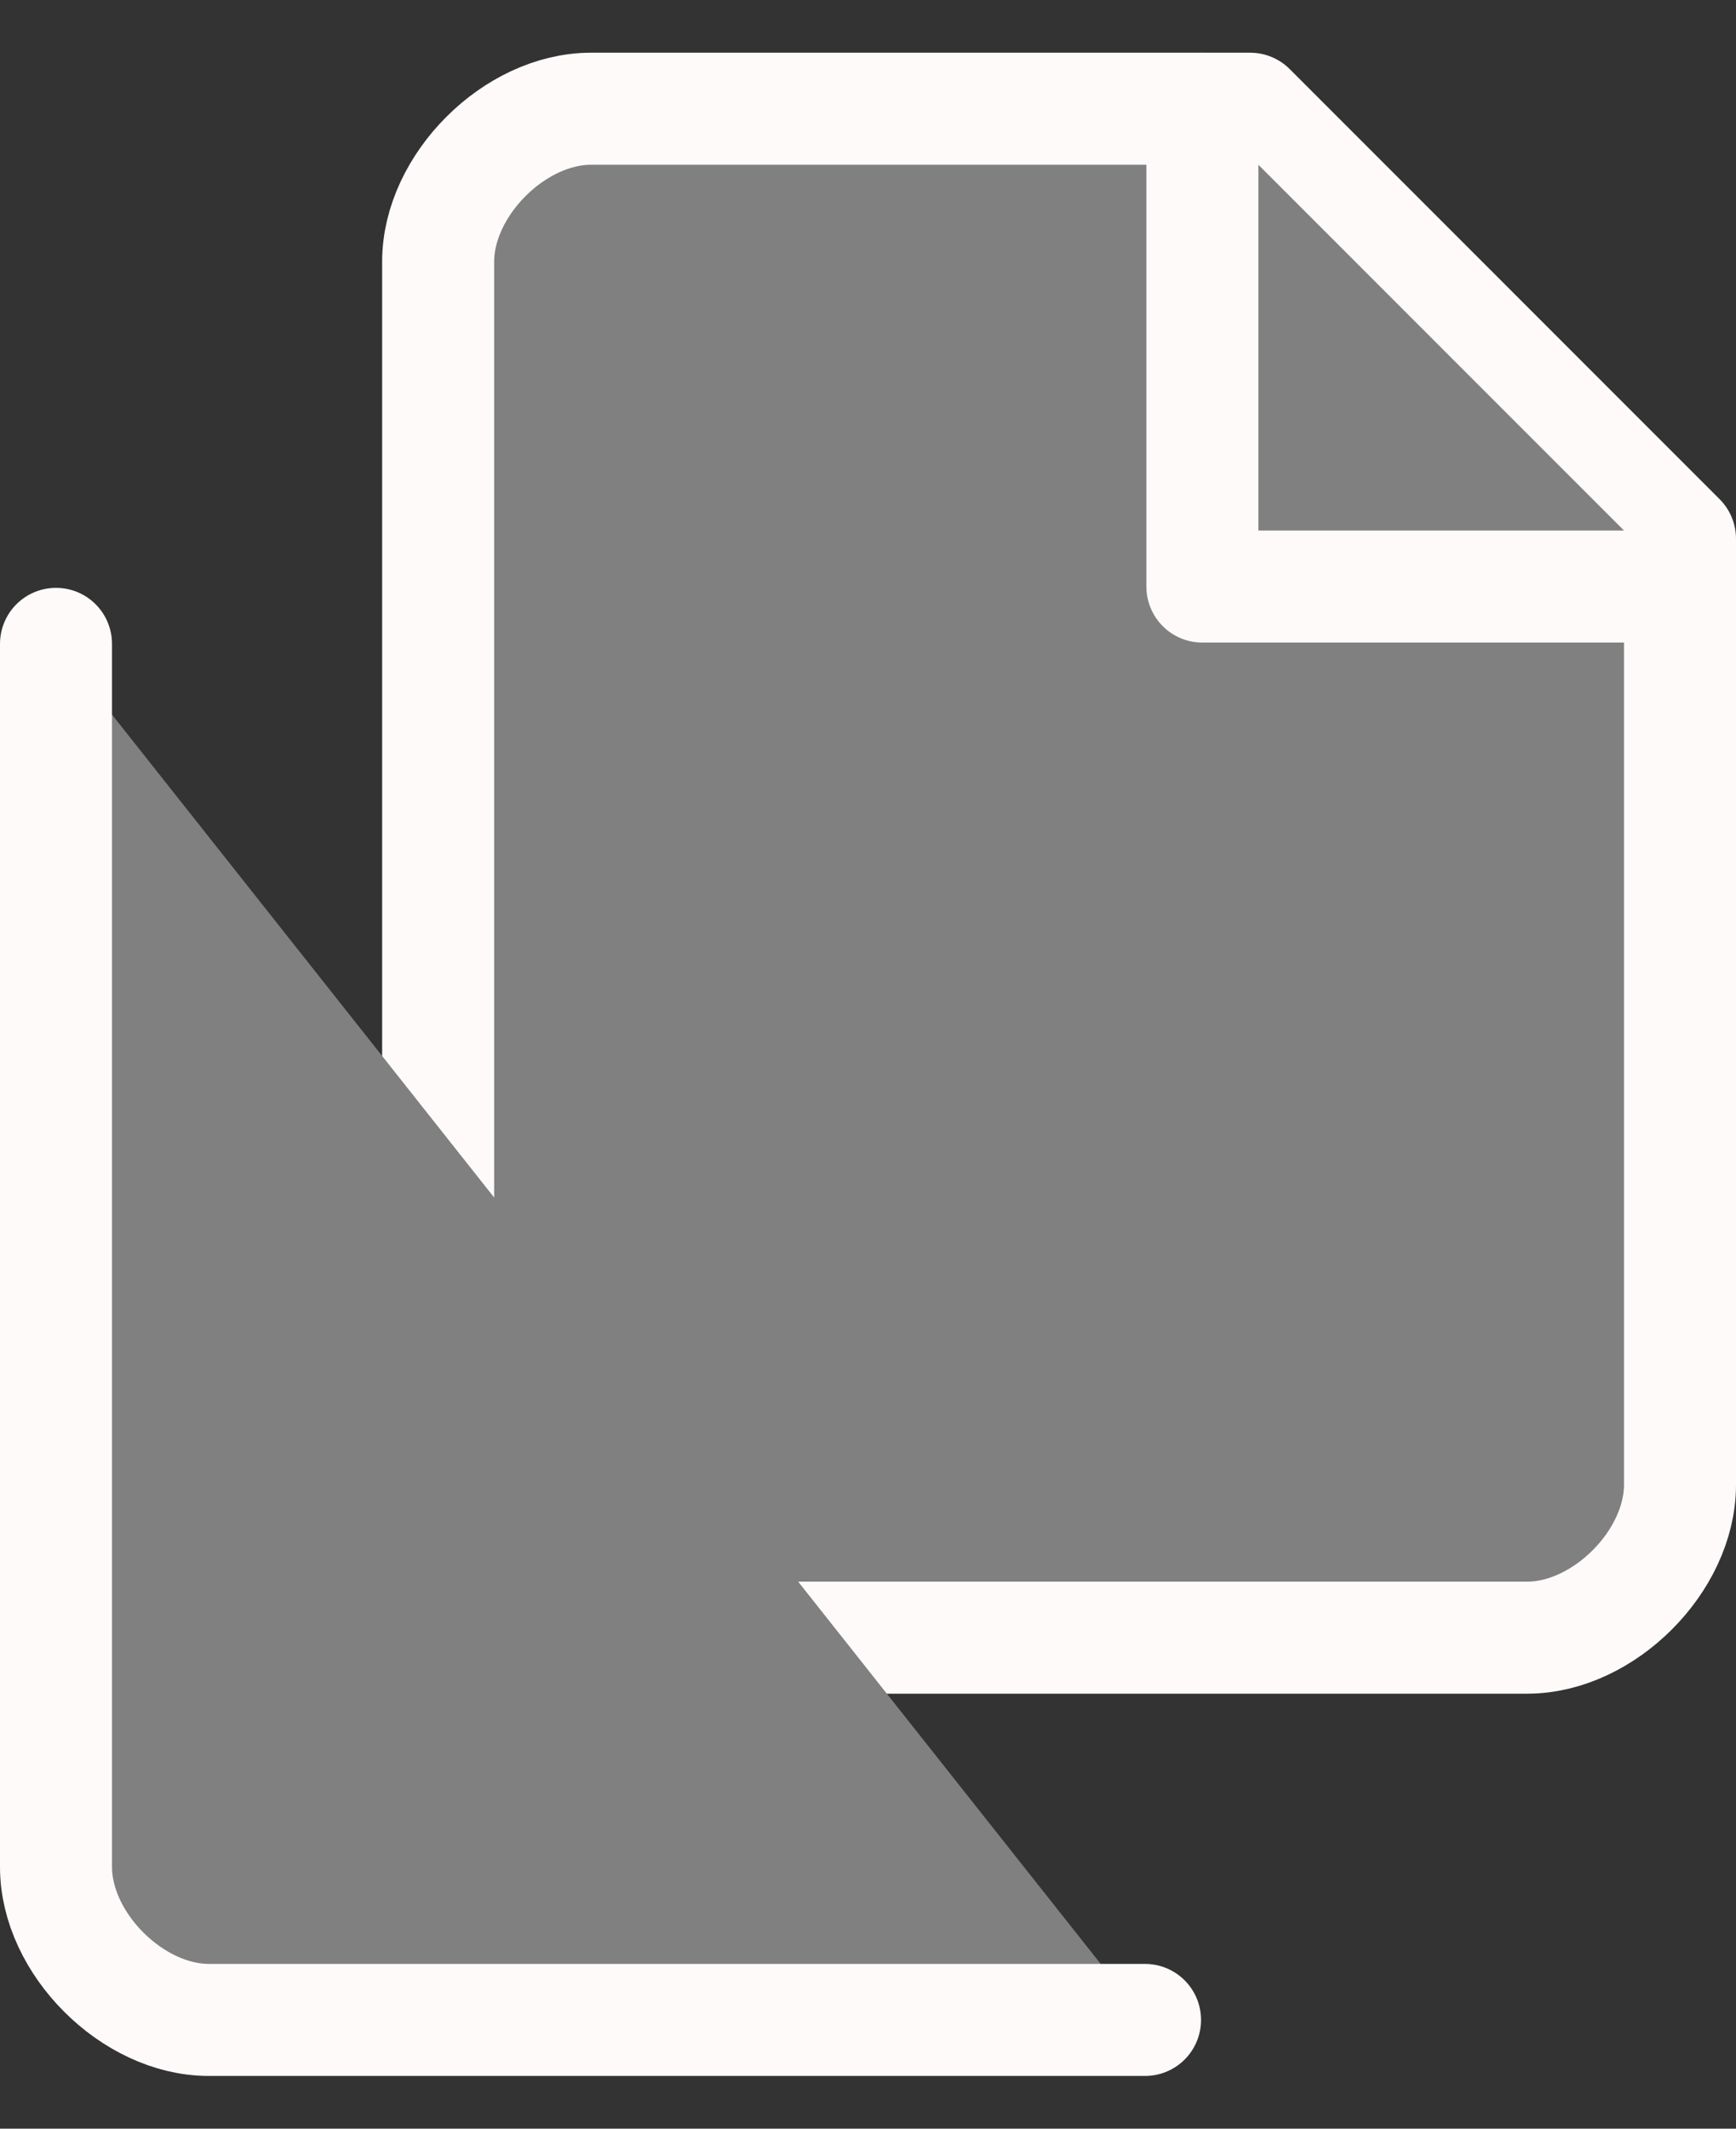 <svg xmlns="http://www.w3.org/2000/svg" width="31" height="38" viewBox="0 0 31 38" fill="grey" stroke="black">
  <rect x="0" y="0" width="31" height="38" fill="#333333" stroke="none"/>
  <path d="M22.324 1.941H10.553C9.871 1.941 9.188 2.282 8.677 2.794C8.165 3.306 7.824 3.988 7.824 4.671V26.506C7.824 27.188 8.165 27.871 8.677 28.382C9.188 28.894 9.871 29.235 10.553 29.235H27.271C27.953 29.235 28.636 28.894 29.147 28.382C29.659 27.871 30 27.188 30 26.506V9.618L22.324 1.941Z" stroke="#FFFAFA" stroke-width="2" stroke-linecap="round" stroke-linejoin="round"/>
  <path d="M1 11.494V33.329C1 34.012 1.341 34.694 1.853 35.206C2.365 35.718 3.047 36.059 3.729 36.059H20.447M21.471 1.941V10.471H30" stroke="#FFFAFA" stroke-width="2" stroke-linecap="round" stroke-linejoin="round"/>
</svg>